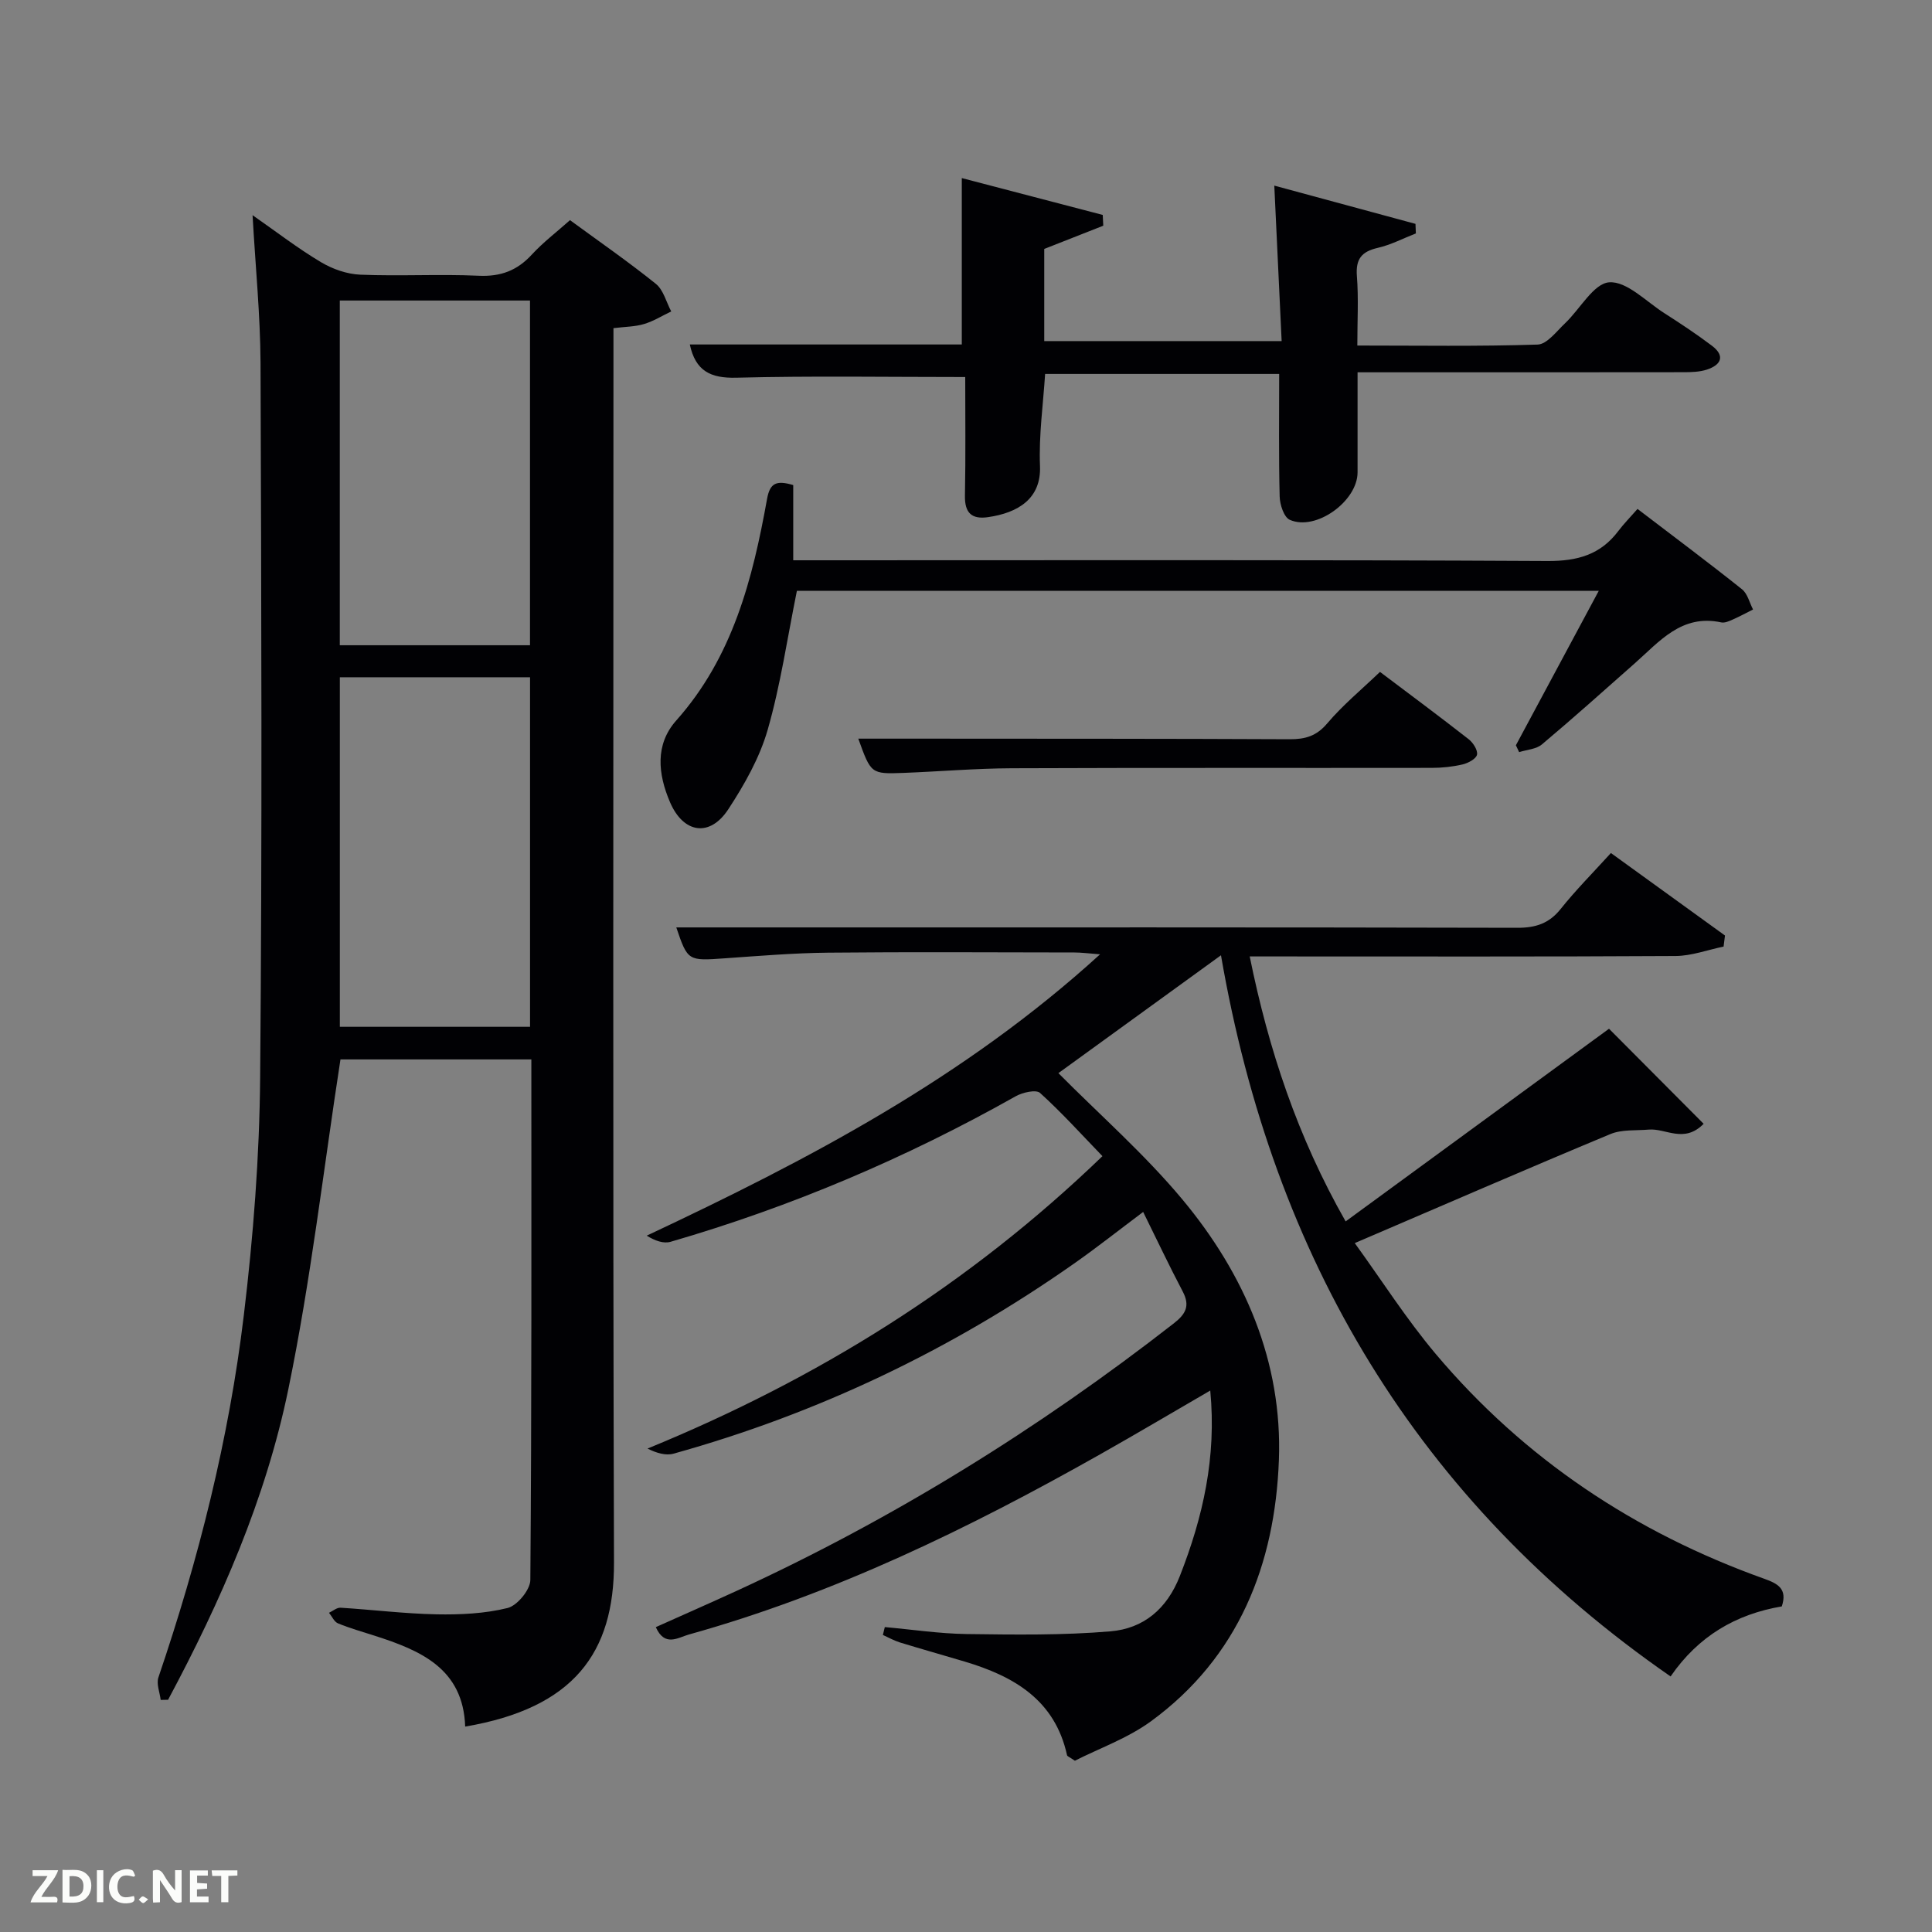<svg enable-background="new 0 0 400 400" viewBox="0 0 400 400" xmlns="http://www.w3.org/2000/svg"><rect x="0" y="0" width="400" height="400" fill="#808080" stroke="none"/><path d="m278.6 252.88c18.15-13.28 35.98-26.32 54.53-39.89 6.26 6.29 12.83 12.89 19.59 19.68-4.05 4.13-7.83.9-11.34 1.2-2.68.23-5.6-.06-7.97.93-17.32 7.21-34.53 14.69-52.92 22.57 5.51 7.6 10.65 15.69 16.77 22.96 18.33 21.73 41.27 36.98 67.99 46.53 2.81 1 4.87 2.08 3.65 5.73-9.47 1.6-17.28 6.14-23.02 14.5-52.47-36.33-82.27-86.6-93.09-149.31-11.72 8.49-23.05 16.71-33.66 24.4 8.56 8.63 17.85 16.77 25.66 26.14 12.91 15.48 20.75 33.64 19.99 54-.81 21.54-8.3 40.76-26.48 54.05-4.85 3.54-10.77 5.63-15.76 8.17-1.11-.77-1.57-.91-1.62-1.14-2.51-11.47-11.03-16.36-21.23-19.4-4.45-1.33-8.91-2.58-13.35-3.94-1.23-.38-2.37-1.03-3.55-1.56.13-.54.27-1.08.4-1.63 5.64.5 11.27 1.36 16.92 1.44 9.94.13 19.94.28 29.82-.56 6.78-.58 11.66-4.58 14.35-11.46 4.78-12.2 7.61-24.57 6.29-38.39-7.95 4.61-15.33 8.99-22.81 13.21-27.12 15.31-55 28.9-85.14 37.3-2.25.63-4.99 2.64-6.84-1.53 5.71-2.56 11.29-5.01 16.82-7.55 32.33-14.86 62.36-33.47 90.41-55.33 2.51-1.96 3.42-3.65 1.85-6.63-2.78-5.27-5.32-10.67-8.18-16.45-5.06 3.79-9.59 7.38-14.31 10.69-25.39 17.83-53 31.03-82.9 39.35-1.61.45-3.51-.1-5.41-1.05 35.09-14.37 66.49-33.83 94.19-60.54-4.33-4.48-8.42-9.02-12.92-13.09-.83-.75-3.63-.11-5.06.7-22.66 12.77-46.45 22.87-71.43 30.12-1.46.42-3.22-.2-4.94-1.27 33.45-15.73 65.7-32.59 93.86-58.25-2.5-.19-3.9-.38-5.3-.38-17-.02-33.99-.13-50.99.04-7.14.07-14.29.67-21.42 1.17-7.6.54-7.67.56-10.03-6.4h23.64c50.16 0 100.32-.04 150.47.08 3.81.01 6.58-.88 9-3.91 3.1-3.89 6.63-7.43 10.39-11.57 7.97 5.76 15.8 11.42 23.62 17.08-.1.76-.19 1.53-.29 2.29-3.32.68-6.63 1.93-9.95 1.95-27.33.16-54.66.09-81.98.09-1.82 0-3.64 0-6.18 0 3.91 19.28 9.88 37.32 19.86 54.86z" fill="#010104"/><path d="m52.29 44.55c4.93 3.44 9.37 6.87 14.15 9.72 2.41 1.44 5.4 2.49 8.18 2.6 8.15.34 16.34-.15 24.49.22 4.54.21 7.94-1.06 10.98-4.36 2.33-2.54 5.12-4.65 7.92-7.15 6.09 4.46 12.1 8.62 17.78 13.19 1.57 1.27 2.15 3.77 3.18 5.71-1.87.89-3.67 2.02-5.64 2.61-1.87.56-3.91.55-6.32.85v6.12c0 83.15-.14 166.3.11 249.45.06 18.69-8.33 30.14-30.81 33.96-.4-12.02-9.24-15.77-18.77-18.82-2.53-.81-5.1-1.54-7.56-2.55-.79-.32-1.25-1.44-1.86-2.19.79-.37 1.61-1.09 2.38-1.05 6.63.41 13.25 1.24 19.88 1.37 4.91.09 9.98-.14 14.71-1.31 1.99-.49 4.69-3.76 4.71-5.79.29-35.81.21-71.62.21-107.79-13.63 0-27.03 0-39.52 0-3.53 22.86-6.15 45.77-10.79 68.27-4.67 22.68-13.98 43.9-24.9 64.31-.51.01-1.02.02-1.53.03-.19-1.56-.93-3.32-.47-4.67 8.31-24.43 14.61-49.37 17.68-74.97 1.96-16.31 3.24-32.8 3.38-49.22.43-49.32.25-98.65.08-147.97-.05-9.92-1.05-19.85-1.65-30.57zm18.07 95.67v72.37h39.38c0-24.32 0-48.24 0-72.37-13.2 0-26.12 0-39.38 0zm-.01-78v71.37h39.38c0-23.99 0-47.57 0-71.37-13.18 0-26.1 0-39.38 0z" fill="#010104"/><path d="m199.84 78.06c-16.17 0-31.79-.26-47.39.14-5.38.14-8.46-1.42-9.63-6.88h56.31c0-11.22 0-22.56 0-34.45 9.4 2.46 19.29 5.04 29.18 7.63.04.74.07 1.48.11 2.23-3.99 1.57-7.99 3.14-12.22 4.81v19.08h49.15c-.49-10.46-.99-20.95-1.52-32.19 9.69 2.62 19.46 5.27 29.23 7.92.03.66.05 1.32.08 1.98-2.63 1.02-5.18 2.37-7.9 2.99-3.35.77-4.58 2.32-4.31 5.83.36 4.6.09 9.25.09 14.39 12.75 0 25.04.2 37.32-.2 1.95-.06 3.91-2.73 5.67-4.39 3.12-2.95 5.93-8.27 9.16-8.5 3.63-.26 7.62 3.96 11.37 6.36 3.36 2.15 6.69 4.35 9.87 6.75 2.83 2.13 1.93 3.99-1.01 4.96-1.53.5-3.26.54-4.9.54-20.49.03-40.98.02-61.48.02-1.8 0-3.6 0-5.95 0 0 7.17-.01 13.94 0 20.71.01 5.96-8.63 12.24-14.04 9.83-1.21-.54-2.05-3.15-2.09-4.83-.21-8.32-.1-16.65-.1-25.37-16.05 0-32.1 0-48.46 0-.4 6.27-1.32 12.7-1.06 19.08.27 6.73-4.52 9.67-10.75 10.57-3.38.49-4.85-.86-4.79-4.42.16-8.32.06-16.62.06-24.59z" fill="#010104"/><path d="m164.23 100.43v15.57h6.29c49.96 0 99.92-.12 149.88.15 6.21.03 10.97-1.3 14.68-6.24 1.1-1.46 2.39-2.76 3.95-4.54 7.52 5.74 14.66 11.07 21.63 16.63 1.15.91 1.55 2.77 2.29 4.19-1.4.7-2.77 1.45-4.2 2.08-.75.33-1.66.75-2.39.59-8.2-1.77-12.78 3.96-17.95 8.52-6.36 5.62-12.68 11.29-19.17 16.74-1.18 1-3.13 1.09-4.72 1.6-.22-.47-.45-.95-.67-1.42 5.63-10.5 11.27-20.99 17.16-31.98-55.9 0-111.21 0-166.02 0-1.99 9.8-3.38 19.49-6.06 28.81-1.67 5.79-4.81 11.33-8.15 16.43-3.83 5.85-9.29 4.97-12.05-1.45-2.52-5.86-3.15-11.96 1.28-16.94 11.72-13.16 15.82-29.3 18.81-45.92.6-3.27 1.94-3.85 5.41-2.82z" fill="#010104"/><path d="m177.7 152.93h13.38c25.32.02 50.63 0 75.95.12 3.19.01 5.53-.64 7.75-3.27 3.2-3.78 7.08-6.98 10.93-10.67 5.96 4.49 12.21 9.13 18.34 13.92.93.72 1.93 2.27 1.75 3.21-.16.85-1.82 1.75-2.96 2.02-2.08.49-4.26.72-6.4.72-28.98.04-57.96-.04-86.94.08-7.47.03-14.95.67-22.42.96-6.75.25-6.75.2-9.38-7.09z" fill="#010104"/><g fill="#fbfcfa"><path d="m37.59 393.81c-.92.31-1.52.05-2-.78-.7-1.2-1.52-2.34-2.47-3.78v4.59c-.55.03-.95.05-1.41.07-.03-.37-.06-.64-.06-.91 0-1.91 0-3.81 0-5.7 1.13-.41 1.77-.03 2.29.91.62 1.11 1.38 2.14 2.31 3.19v-4.2h1.35v6.61z"/><path d="m12.94 393.88v-6.75c1.9.19 3.93-.54 5.37 1.29.8 1.01.78 2.88.03 3.97-1.37 1.97-3.4 1.51-5.4 1.49m1.45-1.22c2.04.12 2.92-.58 2.89-2.21-.03-1.51-.98-2.19-2.89-2z"/><path d="m11.81 393.87h-5.49c.68-2.18 2.47-3.48 3.51-5.45h-3.08v-1.21h5.29c-.71 2.13-2.44 3.48-3.47 5.51.86 0 1.63.04 2.39-.01.79-.05 1.14.21.85 1.16"/><path d="m39.33 393.86v-6.61h3.7v1.07h-2.22v1.52c.68.04 1.34.09 2.07.13v1.07c-.72.05-1.38.09-2.1.14v1.48h2.4v1.19h-3.85z"/><path d="m27.71 388.56c-1.15-.3-2.46-.61-3.1.64-.37.73-.41 1.93-.06 2.67.63 1.35 1.99.93 3.17.68.35.94-.01 1.32-.93 1.46-1.62.25-3.05-.27-3.76-1.48-.72-1.24-.6-3.03.31-4.17.88-1.11 2.71-1.7 4-1.16.32.13.44.74.65 1.12-.1.08-.19.16-.28.24"/><path d="m49.15 387.24v1.07c-.59.02-1.17.05-1.87.08v5.44h-1.48v-5.44h-1.85c-.05-.4-.08-.73-.13-1.15z"/><path d="m20.06 387.21h1.33v6.62h-1.33z"/><path d="m30.68 393.25c-.49.38-.8.79-1.05.76-.32-.05-.6-.45-.9-.7.26-.24.51-.64.8-.67.29-.04.62.3 1.15.61"/></g></svg>